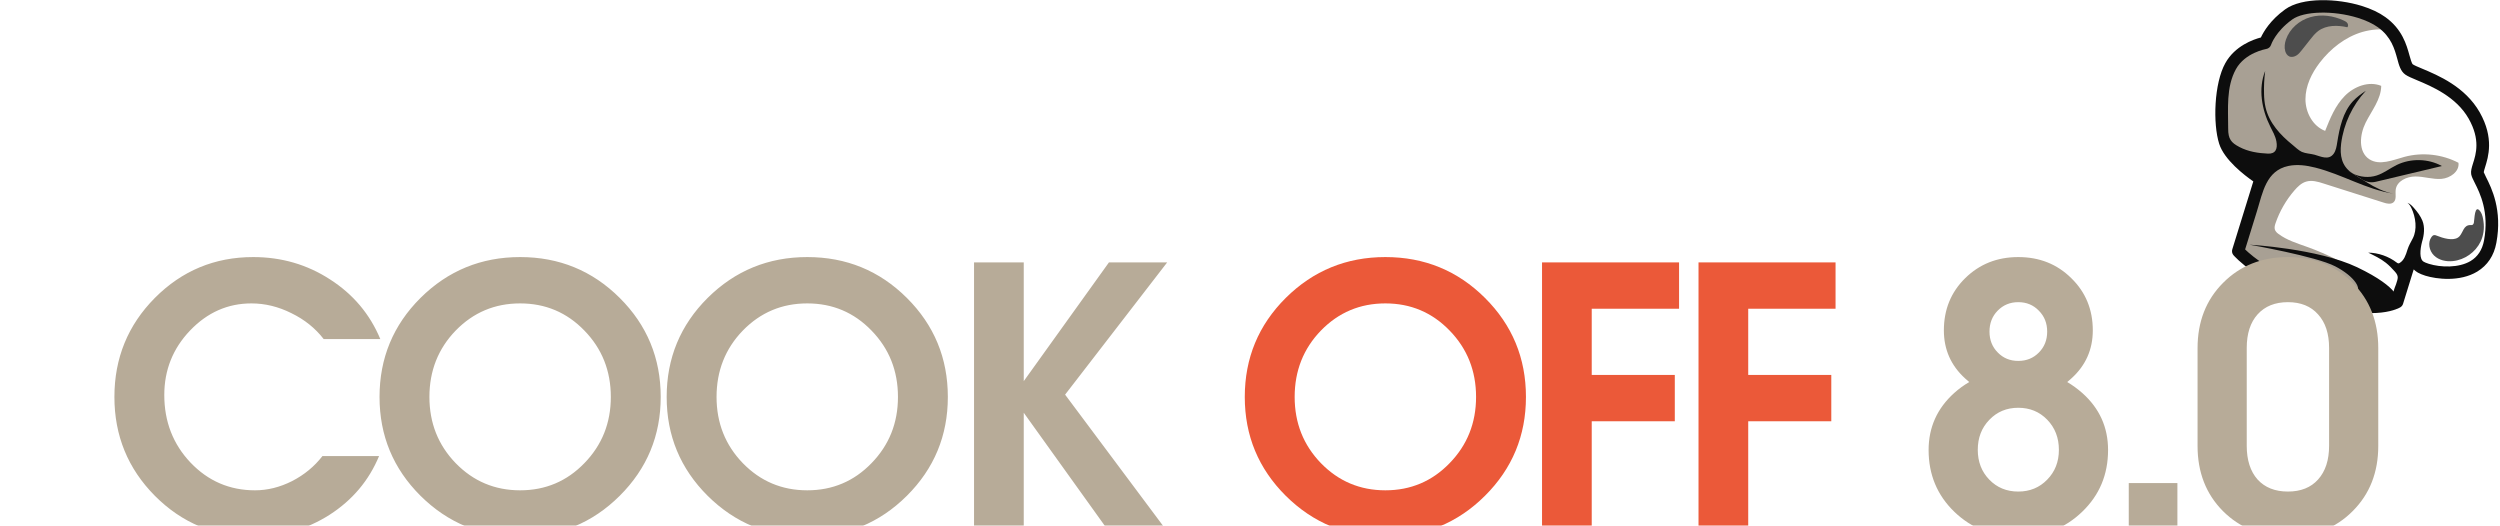 <svg width="894" height="188" viewBox="0 0 894 188" fill="none" xmlns="http://www.w3.org/2000/svg">
<path d="M810.107 15.325C810.107 15.325 811.737 10.057 818.447 5.185C825.157 0.313 843.204 1.872 851.723 7.964C860.242 14.057 858.699 22.844 861.521 24.893C864.353 26.91 878.398 30.116 884.756 41.349C891.115 52.581 885.515 59.507 885.902 61.942C886.288 64.378 893.113 72.262 890.459 86.478C887.806 100.694 870.081 98.095 865.656 95.585C862.45 93.738 863.307 88.551 864.025 85.887L864.538 84.229C864.538 84.229 864.304 84.869 864.025 85.887L857.182 108C857.182 108 849.237 113.06 828.814 106.169C808.391 99.279 800.306 89.828 800.306 89.828L808.306 63.976C808.306 63.976 797.673 57.229 795.606 50.782C793.529 44.366 793.78 30.547 797.625 23.648C801.578 16.747 810.107 15.325 810.107 15.325Z" fill="white"/>
<path d="M864.538 84.229L864.025 85.887C864.304 84.869 864.538 84.229 864.538 84.229Z" fill="white"/>
<path d="M810.107 15.325C810.107 15.325 811.737 10.057 818.447 5.185C825.157 0.313 843.204 1.872 851.723 7.964C852.948 8.842 853.947 9.757 854.819 10.74C851.514 10.252 848.052 10.499 844.81 11.419C838.658 13.221 833.376 17.395 829.491 22.464C826.611 26.241 824.437 30.734 824.432 35.472C824.427 40.209 827.041 45.117 831.471 46.808C833.247 42.334 835.087 37.772 838.468 34.328C841.808 30.908 847.104 28.877 851.526 30.708C851.458 35.533 848.11 39.557 845.964 43.846C843.817 48.134 843.229 54.295 847.259 56.932C850.906 59.308 855.642 57.246 859.848 56.089C866.261 54.367 873.287 55.152 879.146 58.212C879.579 61.304 876.196 63.713 873.09 63.964C869.984 64.214 866.902 63.118 863.769 63.11C860.635 63.102 857.054 64.773 856.701 67.871C856.508 69.415 857.098 71.308 855.925 72.335C854.996 73.152 853.525 72.839 852.364 72.444C845.23 70.165 838.064 67.876 830.92 65.63C828.914 64.973 826.725 64.331 824.682 64.946C822.959 65.447 821.62 66.778 820.455 68.128C817.513 71.529 815.209 75.52 813.751 79.772C813.477 80.542 813.248 81.398 813.512 82.156C813.741 82.797 814.268 83.281 814.793 83.658C817.77 85.897 821.423 86.992 824.917 88.251C832.49 90.952 839.72 94.65 846.364 99.2C847.064 99.702 847.797 100.214 848.243 100.958C848.847 102 848.768 103.294 848.513 104.462C848.082 106.431 847.141 108.206 845.914 109.751C841.635 109.531 836.016 108.576 828.879 106.189C808.456 99.299 800.37 89.848 800.37 89.848L808.371 63.996C808.371 63.996 797.738 57.249 795.671 50.802C793.594 44.386 793.845 30.567 797.69 23.669C801.578 16.747 810.107 15.325 810.107 15.325Z" fill="#A8A094"/>
<path d="M839.669 60.961L840.804 61.669C840.924 61.742 841.067 61.857 841.187 61.93C840.632 61.651 840.129 61.317 839.669 60.961Z" fill="#0D0D0D"/>
<path d="M808.493 13.4C809.44 11.377 811.837 7.201 817.158 3.361C823.265 -1.056 835.807 -0.595 844.522 2.102C847.904 3.148 850.765 4.497 853.007 6.117C859.044 10.444 860.587 16.052 861.614 19.756C861.975 21.007 862.433 22.753 862.848 23.023C863.318 23.347 864.666 23.942 866.121 24.535C871.891 26.962 881.517 30.975 886.755 40.185C891.961 49.386 889.803 56.13 888.666 59.804C888.464 60.455 888.213 61.268 888.187 61.581C888.302 61.901 888.686 62.733 889.023 63.371C890.946 67.174 894.907 75.098 892.696 86.85C891.848 91.433 889.532 94.886 885.845 97.13C879.627 100.871 871.292 99.824 867.325 98.596C866.252 98.264 865.339 97.875 864.609 97.471C864.064 97.159 863.581 96.761 863.142 96.339L859.338 108.631C859.187 109.119 858.873 109.557 858.427 109.846C858.077 110.058 849.98 115.036 830.436 108.987C829.689 108.756 828.908 108.514 828.17 108.25C807.389 101.249 799.064 91.653 798.689 91.252C798.192 90.671 798.045 89.877 798.267 89.162L805.784 64.871C802.614 62.678 795.411 57.17 793.585 51.439C791.287 44.243 791.739 29.773 795.792 22.547C799.223 16.411 805.741 14.117 808.493 13.4ZM796.795 46.018C796.802 47.838 797.023 49.082 797.702 50.112C798.304 51.046 799.288 51.779 800.824 52.574C803.949 54.219 807.482 54.778 810.996 54.938C813.734 55.073 814.545 53.257 814.034 50.534C813.691 48.646 812.686 46.945 811.83 45.219C808.769 39.105 807.49 31.726 810.023 25.383C809.683 28.093 809.538 30.863 809.619 33.596C809.654 35.21 809.796 36.822 810.164 38.397C811.437 43.957 815.471 48.306 819.778 51.777C820.775 52.584 821.942 53.765 823.127 54.31C824.475 54.905 826.21 54.943 827.66 55.321C829.924 55.95 832.712 57.419 834.491 55.012C835.348 53.852 835.564 52.35 835.791 50.924C836.626 45.695 837.798 40.179 841.363 36.258C842.72 34.753 844.373 33.555 846.03 32.464C841.221 37.639 838.082 44.328 837.189 51.357C836.667 55.578 837.392 59.223 840.772 61.659L839.637 60.951C840.129 61.317 840.631 61.651 841.154 61.92C841.209 61.972 841.274 61.992 841.362 62.055C842.704 62.898 843.831 63.746 845.029 64.366L846.459 65.272C849.362 67.061 852.378 68.6 855.848 69.246C846.125 67.734 837.47 62.312 827.943 59.934C824.804 59.14 821.488 58.684 818.326 59.345C810.32 61.036 809.144 68.868 807.101 75.469C805.682 80.054 804.273 84.607 802.854 89.192C805.318 91.593 813.545 98.629 829.543 104.043C830.281 104.307 830.997 104.529 831.712 104.75C831.842 104.79 831.94 104.82 832.07 104.861C835.621 105.247 840.408 105.552 842.158 104.847C845.093 103.653 842.018 98.853 835.081 95.245C828.145 91.638 804.411 87.5 804.411 87.5C804.411 87.5 828.762 88.836 842.926 95.571C850.901 99.393 854.433 102.374 856.014 104.289C855.836 104.056 856.758 101.882 856.839 101.622C857.473 99.574 857.93 98.789 856.386 97.099C855.382 95.969 854.357 94.904 853.185 93.971C851.268 92.451 849.06 91.411 846.862 90.339C850.513 90.4 854.147 91.667 857.059 93.887C857.234 94.012 857.432 94.18 857.679 94.186C857.82 94.194 857.947 94.126 858.075 94.059C859.723 93.108 860.347 91.092 860.881 89.368C861.364 87.808 862.061 86.705 862.784 85.29C864.501 82.044 863.845 77.601 862.311 74.382C861.962 73.668 861.538 72.967 860.893 72.518C861.858 72.852 862.575 73.644 863.237 74.384C864.451 75.757 865.56 77.241 866.253 78.916C867.198 81.275 866.861 84.092 866.126 86.466C865.38 89.336 865.12 92.711 866.732 93.602C866.972 93.748 867.528 94.027 868.568 94.349C872.763 95.647 879.25 95.873 883.491 93.337C886.031 91.807 887.647 89.349 888.275 86.052C890.206 75.781 886.809 69.029 884.975 65.397C884.311 64.087 883.85 63.16 883.691 62.291C883.515 61.133 883.868 59.994 884.331 58.498C885.42 55.094 887.052 49.934 882.787 42.414C878.31 34.543 869.542 30.868 864.305 28.677C862.414 27.878 861.056 27.315 860.149 26.678C858.454 25.477 857.892 23.378 857.248 20.97C856.29 17.502 855.098 13.178 850.351 9.749C848.514 8.432 846.023 7.269 843.129 6.374C834.381 3.667 823.857 3.937 819.67 6.989C813.702 11.306 812.155 15.959 812.145 15.991C811.894 16.804 811.217 17.379 810.391 17.515C810.316 17.527 802.861 18.819 799.575 24.715C796.011 31.166 796.804 38.966 796.795 46.018Z" fill="#0D0D0D"/>
<path d="M849.872 62.765C852.481 61.933 854.672 60.152 857.144 58.958C862.163 56.556 868.357 56.691 873.228 59.374C865.344 61.246 857.492 63.127 849.608 64.999C847.766 65.427 846.38 65.069 845.019 64.399L841.329 62.045C843.952 63.356 847.103 63.654 849.872 62.765Z" fill="#0D0D0D"/>
<path d="M841.187 61.93C841.067 61.857 840.924 61.742 840.804 61.669L841.339 62.013C841.274 61.992 841.252 61.95 841.187 61.93Z" fill="#0D0D0D"/>
<path d="M826.209 6.126C830.157 4.996 834.488 5.624 838.187 7.374C838.654 7.59 839.145 7.849 839.434 8.295C839.724 8.741 839.78 9.364 839.412 9.749C835.917 8.952 831.933 8.931 829.029 11.061C827.873 11.915 826.993 13.032 826.113 14.149C825.117 15.409 824.122 16.669 823.126 17.929C822.549 18.641 822.005 19.363 821.219 19.833C820.464 20.312 819.468 20.538 818.653 20.179C817.902 19.84 817.423 19.086 817.202 18.305C816.806 16.935 817.011 15.466 817.456 14.143C818.814 10.216 822.26 7.256 826.209 6.126Z" fill="#4D4D4D"/>
<path d="M870.392 84.081C870.767 84.019 871.147 84.172 871.495 84.315C873.526 85.122 877.093 86.261 879.045 84.906C879.225 84.783 879.373 84.651 879.531 84.486C880.834 83.037 880.951 80.471 883.406 80.483C883.687 80.498 883.999 80.524 884.222 80.379C884.445 80.234 884.568 79.952 884.649 79.692C884.898 78.771 884.826 72.442 887.073 75.774C887.707 76.718 887.965 78.188 888.096 79.262C888.45 81.687 888.105 84.182 887.066 86.39C885.243 90.209 881.329 92.953 877.139 93.367C874.711 93.613 872.136 93.066 870.387 91.348C868.638 89.631 868.09 86.682 869.512 84.735C869.753 84.418 870.016 84.143 870.392 84.081Z" fill="#4D4D4D"/>
<g filter="url(#filter0_i_543_762)">
<path d="M135.557 159.086C131.917 167.846 126.014 174.849 117.847 180.097C109.679 185.302 100.581 187.904 90.552 187.904C76.799 187.904 65.076 183.038 55.386 173.305C45.737 163.572 40.913 151.786 40.913 137.948C40.913 124.068 45.737 112.261 55.386 102.528C65.076 92.795 76.799 87.929 90.552 87.929C100.666 87.929 109.827 90.595 118.037 95.927C126.289 101.216 132.277 108.326 136.001 117.255H115.752C112.747 113.362 108.896 110.272 104.199 107.987C99.544 105.66 94.784 104.496 89.917 104.496C81.454 104.496 74.132 107.733 67.954 114.208C61.818 120.64 58.75 128.321 58.75 137.25C58.75 146.771 61.882 154.833 68.144 161.435C74.45 168.036 82.13 171.337 91.186 171.337C95.672 171.337 100.094 170.237 104.453 168.036C108.812 165.793 112.43 162.81 115.308 159.086H135.557ZM185.995 187.904C172.073 187.904 160.202 183.038 150.385 173.305C140.609 163.572 135.722 151.786 135.722 137.948C135.722 124.068 140.609 112.261 150.385 102.528C160.202 92.795 172.073 87.929 185.995 87.929C199.96 87.929 211.83 92.795 221.605 102.528C231.381 112.261 236.269 124.068 236.269 137.948C236.269 151.786 231.381 163.572 221.605 173.305C211.83 183.038 199.96 187.904 185.995 187.904ZM185.995 171.337C195.051 171.337 202.711 168.1 208.974 161.625C215.279 155.15 218.432 147.258 218.432 137.948C218.432 128.596 215.279 120.683 208.974 114.208C202.711 107.733 195.051 104.496 185.995 104.496C176.939 104.496 169.258 107.733 162.953 114.208C156.69 120.683 153.559 128.596 153.559 137.948C153.559 147.258 156.69 155.15 162.953 161.625C169.258 168.1 176.939 171.337 185.995 171.337ZM288.675 187.904C274.752 187.904 262.882 183.038 253.064 173.305C243.289 163.572 238.401 151.786 238.401 137.948C238.401 124.068 243.289 112.261 253.064 102.528C262.882 92.795 274.752 87.929 288.675 87.929C302.64 87.929 314.51 92.795 324.285 102.528C334.061 112.261 338.948 124.068 338.948 137.948C338.948 151.786 334.061 163.572 324.285 173.305C314.51 183.038 302.64 187.904 288.675 187.904ZM288.675 171.337C297.731 171.337 305.39 168.1 311.653 161.625C317.959 155.15 321.111 147.258 321.111 137.948C321.111 128.596 317.959 120.683 311.653 114.208C305.39 107.733 297.731 104.496 288.675 104.496C279.619 104.496 271.938 107.733 265.633 114.208C259.37 120.683 256.238 128.596 256.238 137.948C256.238 147.258 259.37 155.15 265.633 161.625C271.938 168.1 279.619 171.337 288.675 171.337ZM366.091 186H357.204H348.317V89.833H357.204H366.091V132.299L396.56 89.833H406.97H417.38L380.881 137.123L417.38 186H406.97H396.496L366.091 143.598V186ZM739.244 132.616C741.106 133.716 742.905 135.028 744.64 136.552C750.776 142.011 753.844 148.803 753.844 156.928C753.844 165.73 750.755 173.093 744.576 179.018C738.44 184.942 730.823 187.904 721.725 187.904C712.626 187.904 705.009 184.942 698.873 179.018C692.737 173.093 689.669 165.73 689.669 156.928C689.669 148.803 692.737 141.99 698.873 136.488C700.523 135.007 702.301 133.716 704.205 132.616L702.745 131.347C697.667 126.734 695.128 121 695.128 114.145C695.128 106.697 697.667 100.476 702.745 95.482C707.866 90.447 714.192 87.929 721.725 87.929C729.299 87.929 735.626 90.447 740.704 95.482C745.825 100.476 748.385 106.697 748.385 114.145C748.385 121 745.825 126.734 740.704 131.347L739.244 132.616ZM721.725 125.062C724.687 125.062 727.141 124.068 729.088 122.079C731.077 120.09 732.071 117.593 732.071 114.589C732.071 111.584 731.077 109.088 729.088 107.099C727.141 105.067 724.687 104.052 721.725 104.052C718.805 104.052 716.35 105.067 714.361 107.099C712.415 109.088 711.441 111.584 711.441 114.589C711.441 117.593 712.436 120.09 714.425 122.079C716.371 124.068 718.805 125.062 721.725 125.062ZM721.725 141.82C717.577 141.82 714.129 143.259 711.378 146.137C708.627 148.972 707.252 152.548 707.252 156.864C707.252 161.138 708.627 164.693 711.378 167.528C714.129 170.364 717.577 171.781 721.725 171.781C725.872 171.781 729.321 170.364 732.071 167.528C734.864 164.693 736.261 161.138 736.261 156.864C736.261 152.548 734.864 148.951 732.071 146.073C729.321 143.238 725.872 141.82 721.725 141.82ZM761.245 168.734H778.638V186H761.245V168.734ZM818.158 187.904C808.764 187.904 801.02 184.857 794.926 178.764C788.874 172.67 785.849 164.905 785.849 155.468V120.492C785.849 111.013 788.896 103.227 794.989 97.133C801.083 90.997 808.806 87.929 818.158 87.929C827.553 87.929 835.276 90.997 841.327 97.133C847.421 103.227 850.468 111.013 850.468 120.492V155.468C850.468 164.905 847.421 172.67 841.327 178.764C835.276 184.857 827.553 187.904 818.158 187.904ZM818.158 171.781C822.771 171.781 826.368 170.342 828.949 167.465C831.573 164.545 832.885 160.525 832.885 155.404V120.429C832.885 115.308 831.573 111.309 828.949 108.432C826.368 105.512 822.771 104.052 818.158 104.052C813.546 104.052 809.927 105.512 807.304 108.432C804.722 111.309 803.432 115.308 803.432 120.429V155.404C803.432 160.525 804.722 164.545 807.304 167.465C809.927 170.342 813.546 171.781 818.158 171.781Z" fill="#B7AB98"/>
<path d="M495.405 187.904C481.483 187.904 469.613 183.038 459.795 173.305C450.02 163.572 445.132 151.786 445.132 137.948C445.132 124.068 450.02 112.261 459.795 102.528C469.613 92.795 481.483 87.929 495.405 87.929C509.37 87.929 521.24 92.795 531.016 102.528C540.791 112.261 545.679 124.068 545.679 137.948C545.679 151.786 540.791 163.572 531.016 173.305C521.24 183.038 509.37 187.904 495.405 187.904ZM495.405 171.337C504.461 171.337 512.121 168.1 518.384 161.625C524.689 155.15 527.842 147.258 527.842 137.948C527.842 128.596 524.689 120.683 518.384 114.208C512.121 107.733 504.461 104.496 495.405 104.496C486.349 104.496 478.669 107.733 472.363 114.208C466.1 120.683 462.969 128.596 462.969 137.948C462.969 147.258 466.1 155.15 472.363 161.625C478.669 168.1 486.349 171.337 495.405 171.337ZM551.43 186V89.833H600.434V98.085V106.4H569.203V130.077H598.91V138.329V146.645H569.203V186H560.316H551.43ZM607.391 186V89.833H656.395V98.085V106.4H625.164V130.077H654.871V138.329V146.645H625.164V186H616.277H607.391Z" fill="#EB5939"/>
</g>
<defs>
<filter id="filter0_i_543_762" x="40.913" y="87.929" width="809.555" height="103.976" filterUnits="userSpaceOnUse" color-interpolation-filters="sRGB">
<feFlood flood-opacity="0" result="BackgroundImageFix"/>
<feBlend mode="normal" in="SourceGraphic" in2="BackgroundImageFix" result="shape"/>
<feColorMatrix in="SourceAlpha" type="matrix" values="0 0 0 0 0 0 0 0 0 0 0 0 0 0 0 0 0 0 127 0" result="hardAlpha"/>
<feOffset dy="4"/>
<feGaussianBlur stdDeviation="2"/>
<feComposite in2="hardAlpha" operator="arithmetic" k2="-1" k3="1"/>
<feColorMatrix type="matrix" values="0 0 0 0 0 0 0 0 0 0 0 0 0 0 0 0 0 0 0.25 0"/>
<feBlend mode="normal" in2="shape" result="effect1_innerShadow_543_762"/>
</filter>
</defs>
</svg>
